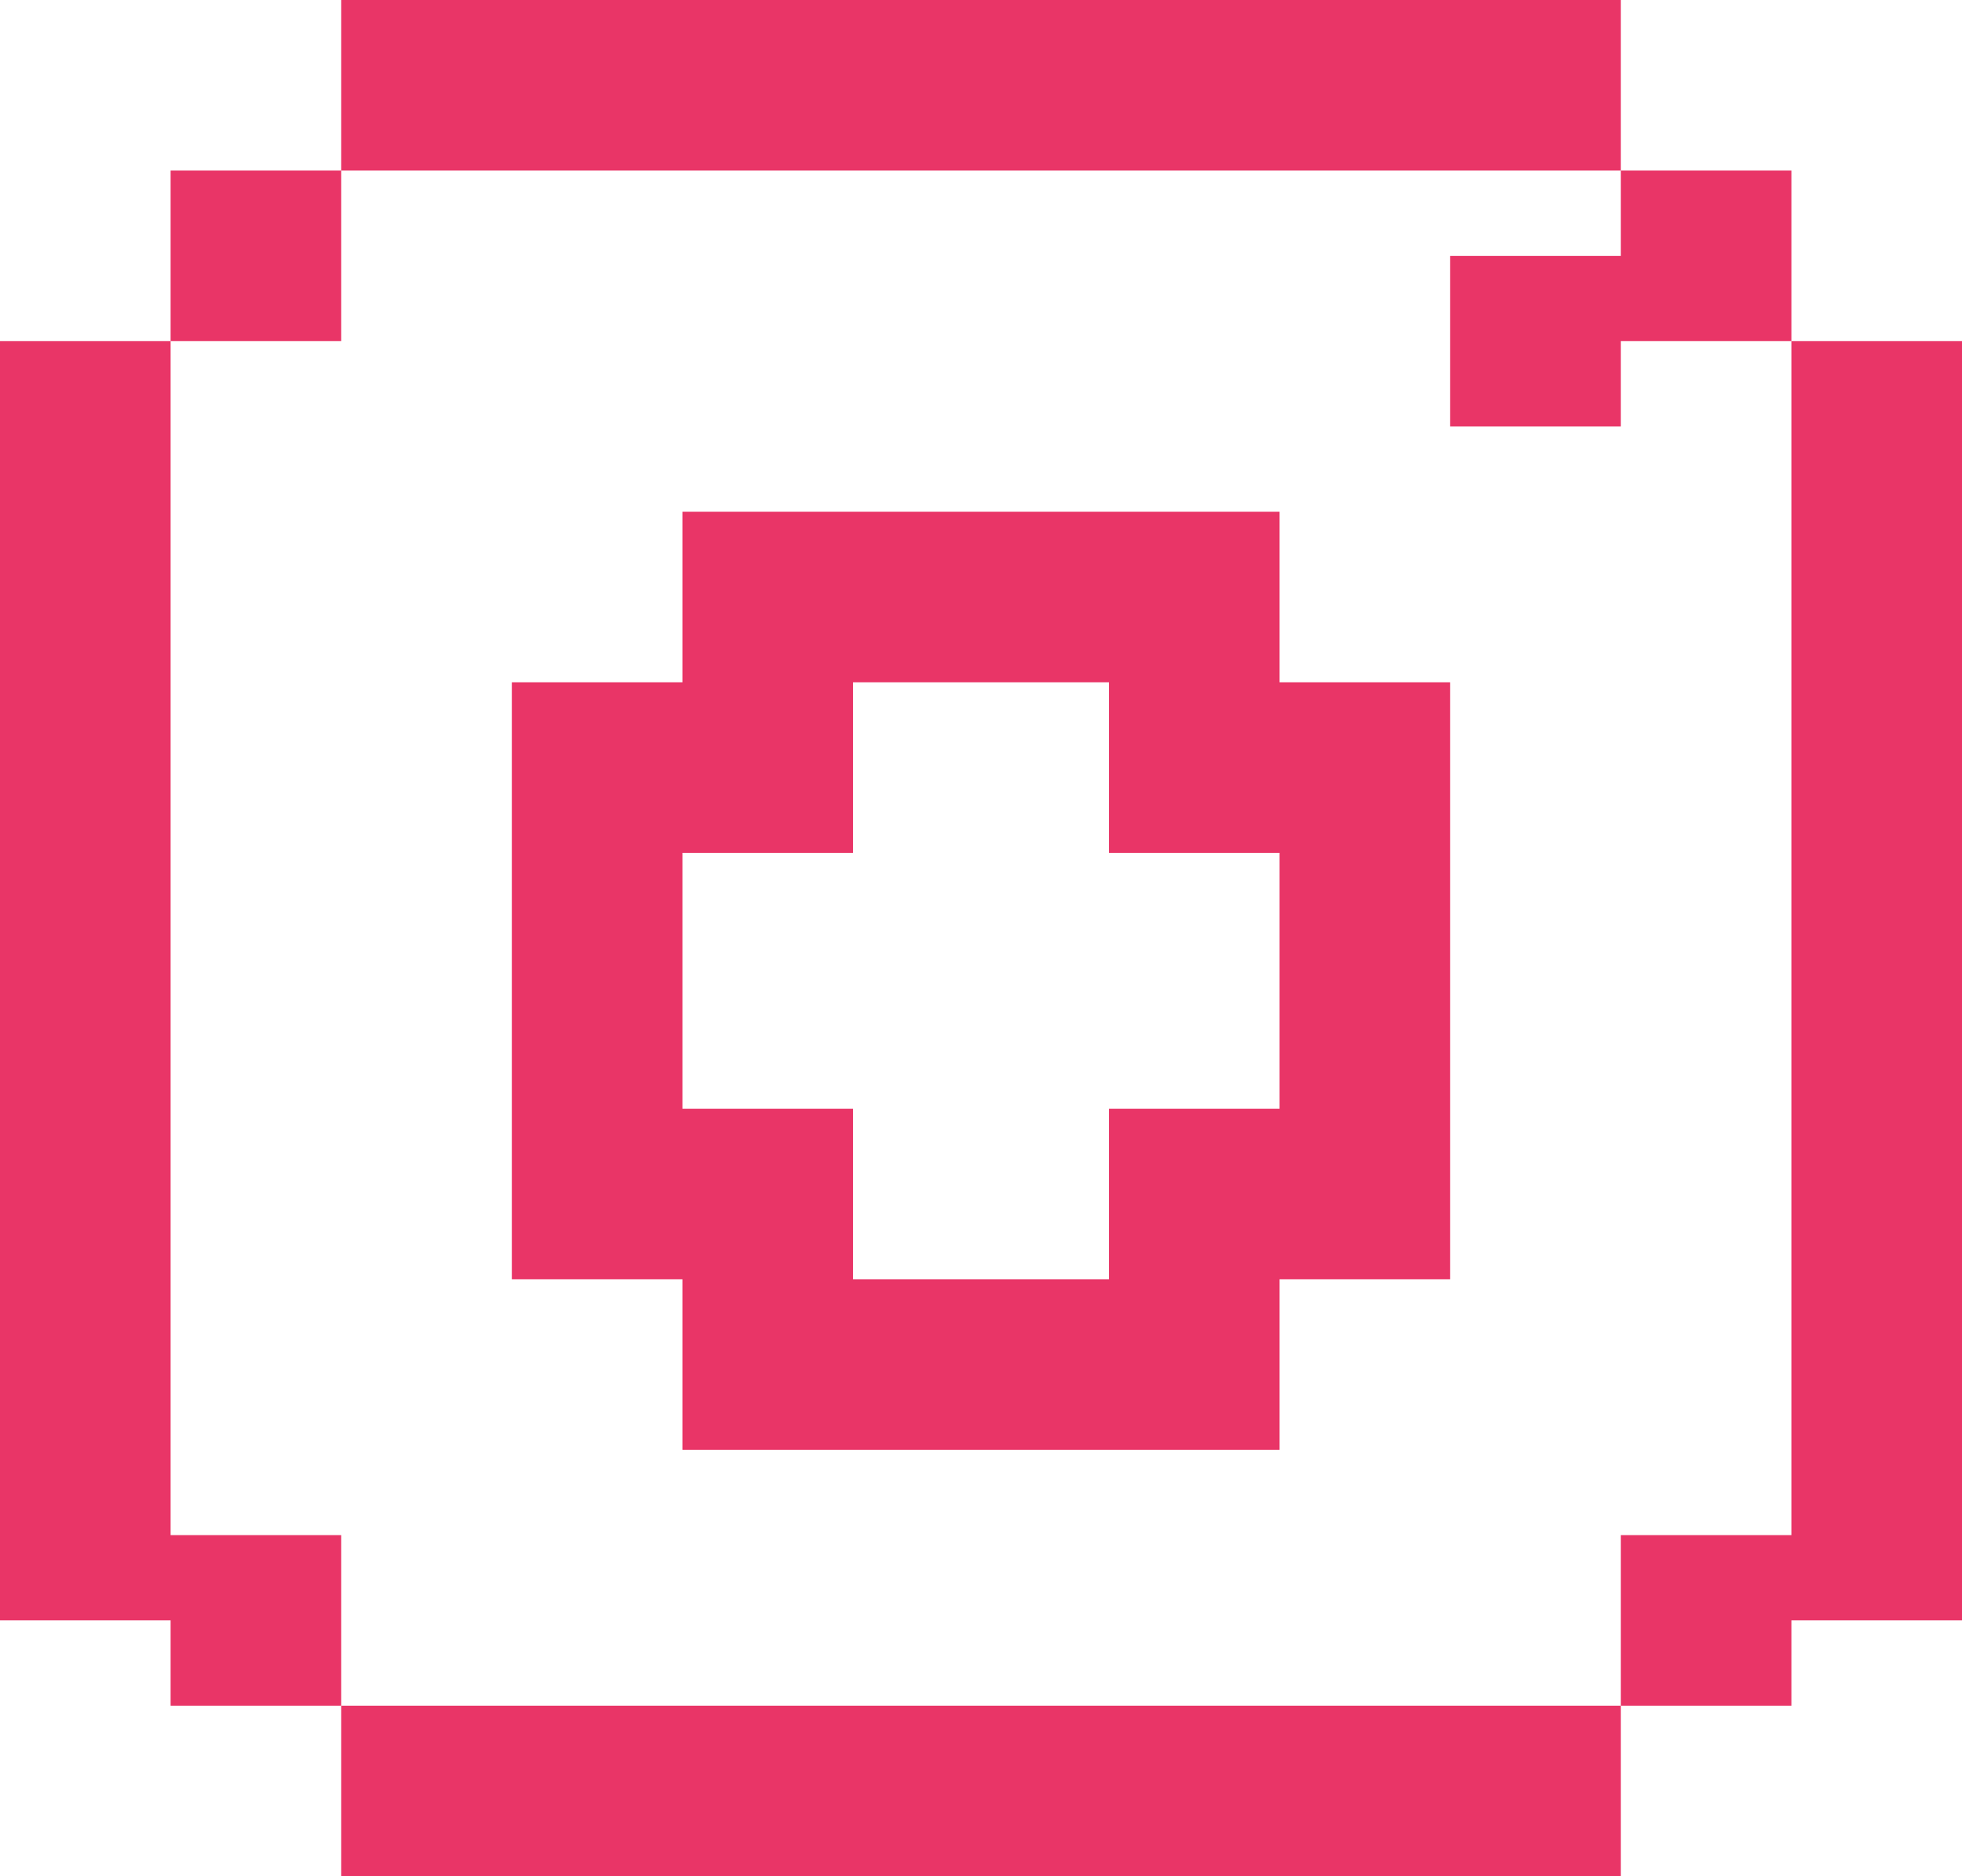 <?xml version="1.0" encoding="UTF-8"?>
<svg width="23px" height="22px" viewBox="0 0 23 22" version="1.1" xmlns="http://www.w3.org/2000/svg" xmlns:xlink="http://www.w3.org/1999/xlink">
    <!-- Generator: Sketch 64 (93537) - https://sketch.com -->
    <title>Combined Shape</title>
    <desc>Created with Sketch.</desc>
    <g id="April-2020/Concepts" stroke="none" stroke-width="1" fill="none" fill-rule="evenodd">
        <g id="Frontpage-Copy" transform="translate(-970, -2905)" fill="#E93567">
            <path d="M989,2925 L989,2927 L974,2927 L974,2925 L989,2925 Z M993,2909 L993,2924 L991,2924 L991,2925 L989,2925 L989,2923 L991,2923 L991,2909 L993,2909 Z M972,2909 L972,2923 L974,2923 L974,2925 L972,2925 L972,2924 L970,2924 L970,2909 L972,2909 Z M978,2922 L978,2920 L976,2920 L976,2913 L978,2913 L978,2911 L985,2911 L985,2913 L987,2913 L987,2920 L985,2920 L985,2922 L978,2922 Z M991,2907 L991,2909 L989,2909 L989,2910 L987,2910 L987,2908 L989,2908 L989,2907 L991,2907 Z M974,2907 L974,2909 L972,2909 L972,2907 L974,2907 Z M989,2905 L989,2907 L974,2907 L974,2905 L989,2905 Z M983,2918 L985,2918 L985,2915 L983,2915 L983,2913 L980,2913 L980,2915 L978,2915 L978,2918 L980,2918 L980,2920 L983,2920 L983,2918 Z" id="Combined-Shape"></path>
        </g>
    </g>
</svg>